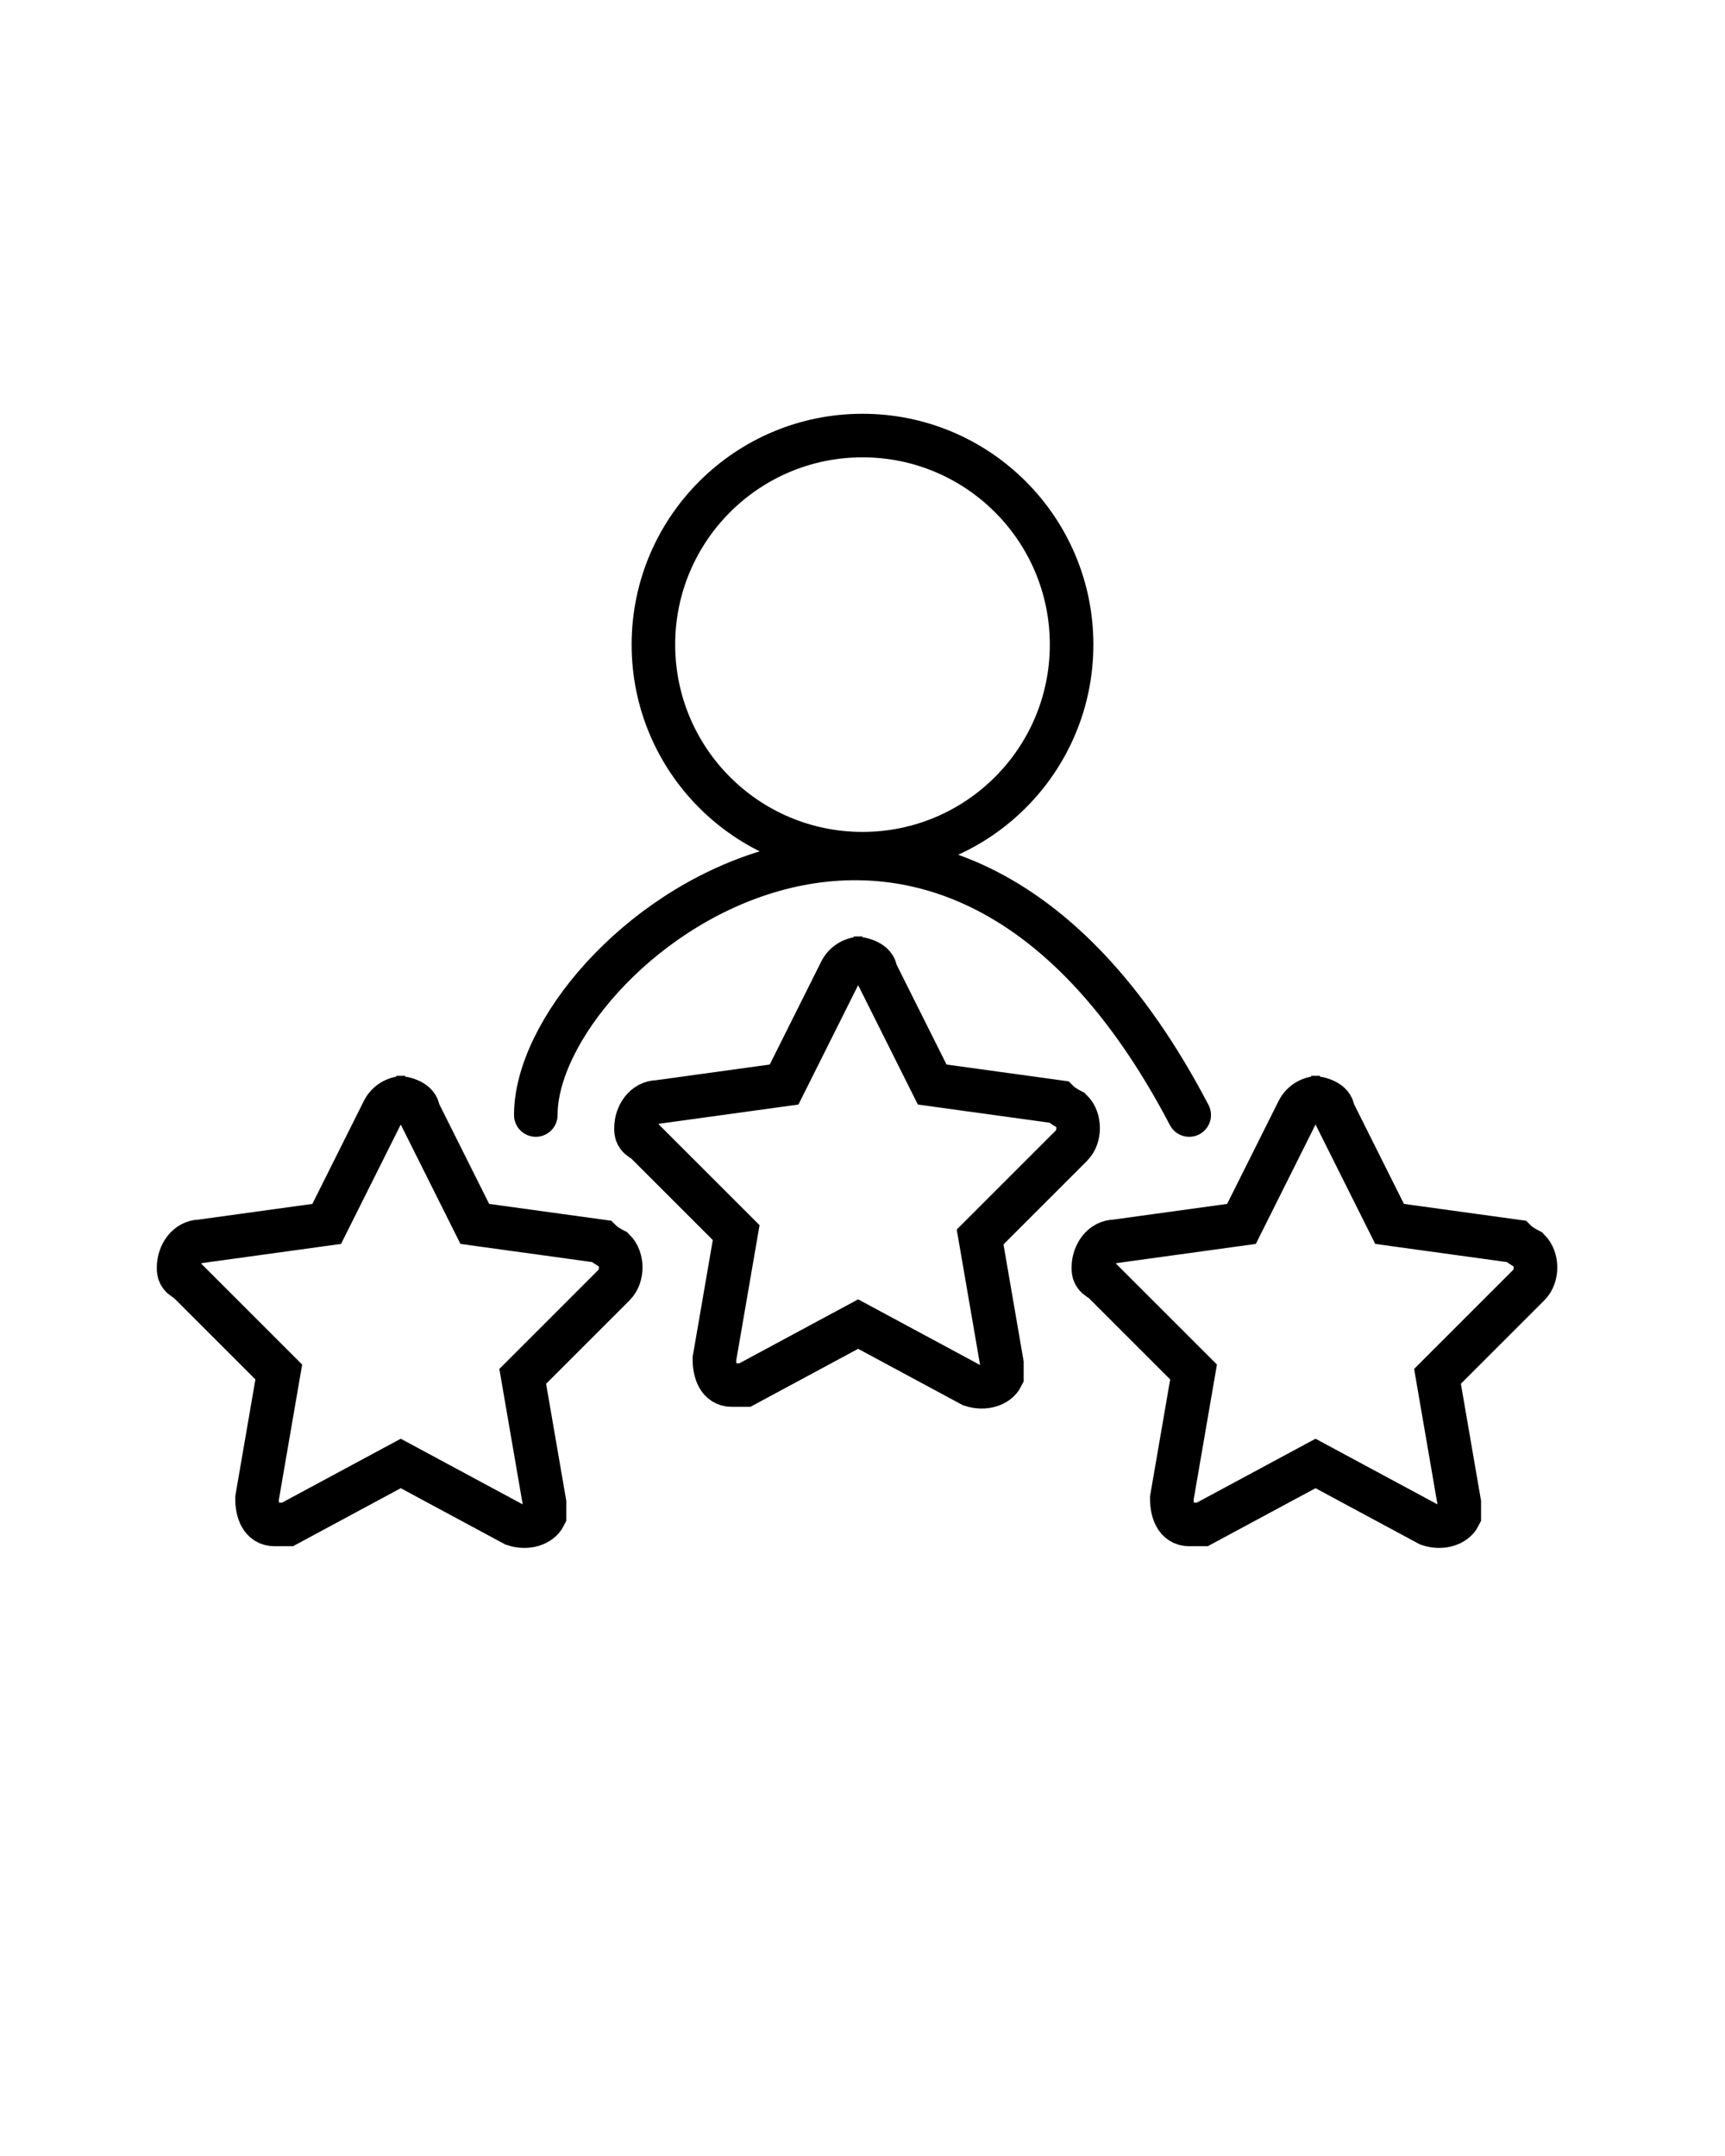 <?xml version="1.0" encoding="UTF-8"?>
<svg xmlns="http://www.w3.org/2000/svg" xmlns:svg="http://www.w3.org/2000/svg" xmlns:sodipodi="http://sodipodi.sourceforge.net/DTD/sodipodi-0.dtd" xmlns:rdf="http://www.w3.org/1999/02/22-rdf-syntax-ns#" xmlns:inkscape="http://www.inkscape.org/namespaces/inkscape" xmlns:dc="http://purl.org/dc/elements/1.1/" xmlns:cc="http://creativecommons.org/ns#" version="1.1" viewBox="0 0 39.6 49.5">
  <defs>
    <style>
      .cls-1, .cls-2 {
        stroke-linecap: round;
      }

      .cls-1, .cls-2, .cls-3 {
        fill: none;
        stroke: #000;
        stroke-miterlimit: 10;
      }

      .cls-2, .cls-3 {
        fill-rule: evenodd;
      }
    </style>
  </defs>
  <!-- Generator: Adobe Illustrator 28.7.7, SVG Export Plug-In . SVG Version: 1.2.0 Build 194)  -->
  <g>
    <g id="Layer_1">
      <path class="cls-3" d="M19.8,22c-.2,0-.4.1-.5.3l-1.3,2.6-2.9.4c-.3,0-.5.3-.5.6,0,.1,0,.2.2.3l2.1,2.1-.5,2.9c0,.3.1.6.4.6.1,0,.2,0,.3,0l2.6-1.4,2.6,1.4c.3.1.6,0,.7-.2,0-.1,0-.2,0-.3l-.5-2.9,2.1-2.1c.2-.2.2-.6,0-.8,0,0-.2-.1-.3-.2l-2.9-.4-1.3-2.6c0-.2-.3-.3-.5-.3Z"/>
      <path class="cls-3" d="M9.3,25.2c-.2,0-.4.1-.5.3l-1.3,2.6-2.9.4c-.3,0-.5.3-.5.6,0,.1,0,.2.2.3l2.1,2.1-.5,2.9c0,.3.1.6.4.6.1,0,.2,0,.3,0l2.6-1.4,2.6,1.4c.3.1.6,0,.7-.2,0-.1,0-.2,0-.3l-.5-2.9,2.1-2.1c.2-.2.2-.6,0-.8,0,0-.2-.1-.3-.2l-2.9-.4-1.3-2.6c0-.2-.3-.3-.5-.3Z"/>
      <path class="cls-3" d="M30.3,25.2c-.2,0-.4.1-.5.3l-1.3,2.6-2.9.4c-.3,0-.5.3-.5.6,0,.1,0,.2.2.3l2.1,2.1-.5,2.9c0,.3.1.6.4.6.1,0,.2,0,.3,0l2.6-1.4,2.6,1.4c.3.1.6,0,.7-.2,0-.1,0-.2,0-.3l-.5-2.9,2.1-2.1c.2-.2.2-.6,0-.8,0,0-.2-.1-.3-.2l-2.9-.4-1.3-2.6c0-.2-.3-.3-.5-.3Z"/>
      <path class="cls-2" d="M12.3,25.6c0-3.8,9.2-11.1,15,0"/>
      <circle class="cls-1" cx="19.8" cy="14.8" r="4.8"/>
    </g>
  </g>
</svg>